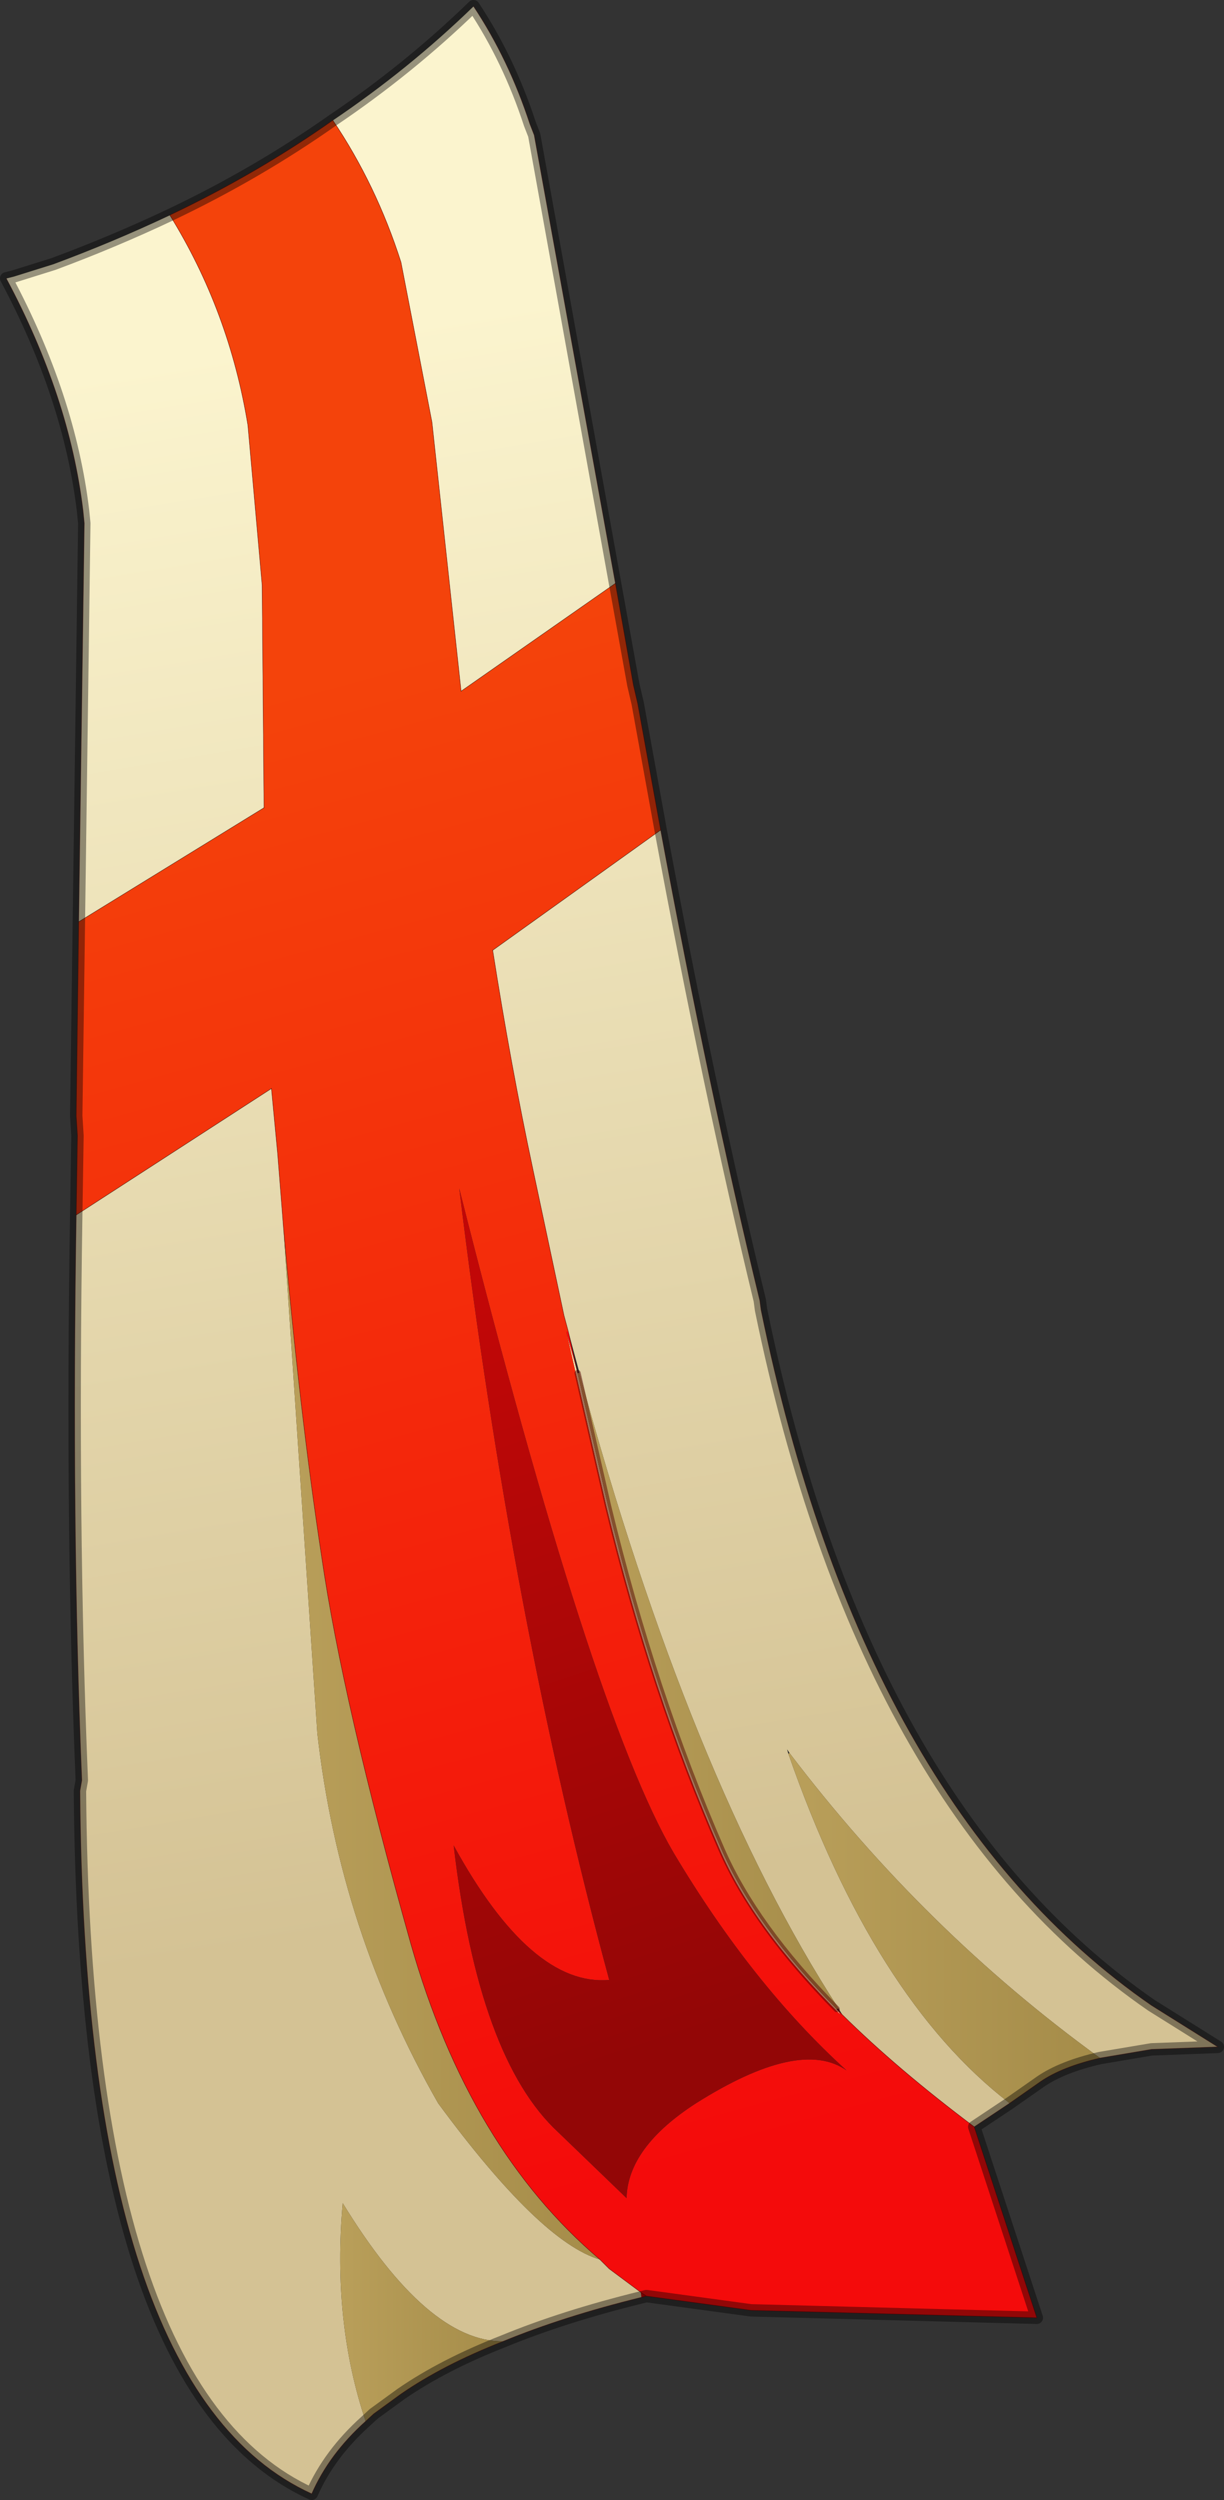 <?xml version="1.0" encoding="UTF-8" standalone="no"?>
<svg xmlns:xlink="http://www.w3.org/1999/xlink" height="201.65px" width="98.75px" xmlns="http://www.w3.org/2000/svg">
  <rect width="100%" height="100%" fill="#333333" stroke="none"/>
  <g transform="matrix(1.0, 0.0, 0.0, 1.0, 49.35, 100.8)">
    <path d="M2.8 84.4 L2.4 84.5 2.35 84.1 2.8 84.4" fill="#c60000" fill-rule="evenodd" stroke="none"/>
    <path d="M-3.6 6.9 L-3.65 6.65 -3.65 6.6 -3.5 6.6 -2.8 9.75 -3.6 6.9 M18.45 61.7 L18.15 61.25 18.6 61.7 18.45 61.7" fill="#f40b0b" fill-rule="evenodd" stroke="none"/>
    <path d="M3.95 -33.85 Q7.85 -12.85 11.95 4.1 L12.05 4.85 Q20.25 44.85 43.55 60.95 L48.9 64.3 43.55 64.5 39.4 65.2 Q25.25 54.95 14.35 40.6 L14.15 40.3 14.25 40.65 Q21.15 60.4 32.05 68.8 L32.1 68.85 29.25 70.75 Q23.05 66.1 18.6 61.7 L18.3 61.2 Q6.3 42.7 -2.6 9.95 L-2.65 9.75 -3.5 6.6 -3.85 5.3 -6.35 -6.45 Q-8.15 -14.9 -9.6 -24.15 L3.95 -33.85 M2.4 84.5 Q-3.9 86.05 -8.75 88.05 -14.85 88.1 -21.7 76.9 -22.55 86.45 -19.85 94.5 -22.8 97.15 -24.2 100.35 -42.55 92.0 -42.9 43.65 L-42.75 42.8 Q-43.6 22.45 -43.2 -2.8 L-27.45 -13.0 -26.95 -7.75 -26.6 -3.35 -26.5 -2.05 -23.75 39.0 Q-21.95 54.95 -14.0 68.85 -5.75 80.05 -0.95 81.45 L-0.2 82.2 2.35 84.1 2.4 84.5 M-43.0 -26.45 L-42.55 -58.6 -42.65 -59.6 Q-43.75 -68.8 -48.85 -78.35 L-48.25 -78.5 -45.05 -79.5 Q-40.2 -81.3 -35.65 -83.45 -30.85 -75.7 -29.35 -66.5 L-28.2 -53.6 -28.05 -35.65 -43.0 -26.45 M-22.5 -91.1 Q-16.35 -95.25 -11.15 -100.3 -8.3 -96.0 -6.6 -90.8 L-6.25 -89.9 0.3 -53.75 -12.15 -45.05 -14.5 -66.75 -17.0 -79.65 Q-19.0 -85.9 -22.5 -91.1" fill="url(#gradient0)" fill-rule="evenodd" stroke="none"/>
    <path d="M-2.8 9.75 L-2.75 9.95 -0.3 20.65 Q3.35 35.75 8.85 48.35 11.55 54.55 18.15 61.25 L18.45 61.7 Q11.45 54.75 8.7 48.35 3.2 35.75 -0.45 20.65 L-3.6 6.9 -2.8 9.75" fill="#f2e3b0" fill-rule="evenodd" stroke="none"/>
    <path d="M-3.5 6.6 L-2.65 9.75 -2.6 9.95 -2.75 9.95 -2.8 9.75 -3.5 6.6 M18.3 61.2 L18.6 61.7 18.15 61.25 18.3 61.2 M14.35 40.6 L14.25 40.65 14.15 40.3 14.35 40.6" fill="#000000" fill-opacity="0.2" fill-rule="evenodd" stroke="none"/>
    <path d="M-0.95 81.45 Q-5.75 80.05 -14.0 68.85 -21.95 54.95 -23.75 39.0 L-26.5 -2.05 Q-25.2 12.95 -23.4 24.75 -21.7 36.5 -16.2 56.0 -11.5 72.5 -0.95 81.45" fill="url(#gradient1)" fill-rule="evenodd" stroke="none"/>
    <path d="M-2.6 9.95 Q6.3 42.7 18.3 61.2 L18.15 61.25 Q11.55 54.55 8.85 48.35 3.35 35.75 -0.3 20.65 L-2.75 9.95 -2.6 9.95" fill="url(#gradient2)" fill-rule="evenodd" stroke="none"/>
    <path d="M39.4 65.2 Q36.35 65.9 34.6 67.1 L32.1 68.85 32.05 68.8 Q21.15 60.4 14.25 40.65 L14.35 40.6 Q25.25 54.95 39.4 65.2" fill="url(#gradient3)" fill-rule="evenodd" stroke="none"/>
    <path d="M-8.75 88.05 Q-13.6 89.95 -17.0 92.3 L-19.2 93.9 -19.85 94.5 Q-22.55 86.45 -21.7 76.9 -14.85 88.1 -8.75 88.05" fill="url(#gradient4)" fill-rule="evenodd" stroke="none"/>
    <path d="M0.3 -53.75 L1.75 -45.55 2.1 -44.05 3.95 -33.85 -9.6 -24.15 Q-8.15 -14.9 -6.35 -6.45 L-3.85 5.3 -3.5 6.6 -3.65 6.6 -3.65 6.65 -3.6 6.9 -0.45 20.65 Q3.2 35.75 8.7 48.35 11.45 54.75 18.45 61.7 L18.6 61.7 Q23.05 66.1 29.25 70.75 L34.3 86.15 11.25 85.55 2.8 84.4 2.35 84.1 -0.2 82.2 -0.95 81.45 Q-11.5 72.5 -16.2 56.0 -21.7 36.5 -23.4 24.75 -25.2 12.95 -26.5 -2.05 L-26.6 -3.35 -26.95 -7.75 -27.45 -13.0 -43.2 -2.8 -43.1 -9.2 -43.2 -10.8 -43.0 -26.45 -28.05 -35.65 -28.2 -53.6 -29.35 -66.5 Q-30.85 -75.7 -35.65 -83.45 -28.6 -86.8 -22.5 -91.1 -19.0 -85.9 -17.0 -79.65 L-14.5 -66.75 -12.15 -45.05 0.3 -53.75 M-12.75 48.05 Q-10.75 65.25 -4.3 71.2 L1.2 76.5 Q1.3 72.4 6.8 68.85 15.2 63.55 18.95 66.2 11.35 59.3 5.0 48.65 -1.65 37.3 -12.3 -4.95 -8.1 29.7 -0.2 58.9 -6.5 59.45 -12.75 48.05" fill="url(#gradient5)" fill-rule="evenodd" stroke="none"/>
    <path d="M-12.75 48.05 Q-6.5 59.45 -0.2 58.9 -8.1 29.7 -12.3 -4.95 -1.65 37.3 5.0 48.65 11.35 59.3 18.95 66.2 15.2 63.55 6.8 68.85 1.3 72.4 1.2 76.5 L-4.3 71.2 Q-10.75 65.25 -12.75 48.05" fill="url(#gradient6)" fill-rule="evenodd" stroke="none"/>
    <path d="M0.3 -53.75 L1.75 -45.55 2.1 -44.05 3.95 -33.85 Q7.85 -12.85 11.95 4.1 L12.05 4.85 Q20.25 44.85 43.55 60.95 L48.9 64.3 43.55 64.5 39.4 65.2 Q36.35 65.9 34.6 67.1 L32.1 68.85 29.25 70.75 34.3 86.15 11.25 85.55 2.8 84.4 2.4 84.5 Q-3.9 86.05 -8.75 88.05 -13.6 89.95 -17.0 92.3 L-19.2 93.9 -19.85 94.5 Q-22.8 97.15 -24.2 100.35 -42.55 92.0 -42.9 43.65 L-42.75 42.8 Q-43.6 22.45 -43.2 -2.8 L-43.1 -9.2 -43.2 -10.8 -43.0 -26.45 -42.55 -58.6 -42.65 -59.6 Q-43.75 -68.8 -48.85 -78.35 M-35.65 -83.45 Q-28.6 -86.8 -22.5 -91.1 -19.0 -85.9 -17.0 -79.65 L-14.5 -66.75 -12.15 -45.05 M-11.15 -100.3 Q-8.3 -96.0 -6.6 -90.8 L-6.25 -89.9 0.3 -53.75 M-28.05 -35.65 L-28.2 -53.6 -29.35 -66.5 Q-30.85 -75.7 -35.65 -83.45 M-26.5 -2.05 L-26.6 -3.35 -26.95 -7.75 -27.45 -13.0 M-3.5 6.6 L-3.85 5.3 -6.35 -6.45 Q-8.15 -14.9 -9.6 -24.15 M18.6 61.7 Q23.05 66.1 29.25 70.75 M-2.75 9.95 L-2.8 9.75 -3.5 6.6 M2.35 84.1 L-0.2 82.2 -0.95 81.45 Q-11.5 72.5 -16.2 56.0 -21.7 36.5 -23.4 24.75 -25.2 12.95 -26.5 -2.05 M18.6 61.7 L18.15 61.25 M2.35 84.1 L2.8 84.4" fill="none" stroke="#510000" stroke-linecap="round" stroke-linejoin="round" stroke-opacity="0.49" stroke-width="0.05"/>
    <path d="M-48.85 -78.35 L-48.25 -78.5 -45.05 -79.5 Q-40.2 -81.3 -35.65 -83.45 M-22.5 -91.1 Q-16.35 -95.25 -11.15 -100.3 M0.3 -53.75 L-12.15 -45.05 M-27.45 -13.0 L-43.2 -2.8 M-9.6 -24.15 L3.95 -33.85 M-43.0 -26.45 L-28.05 -35.65" fill="none" stroke="#000000" stroke-linecap="round" stroke-linejoin="round" stroke-opacity="0.4" stroke-width="0.05"/>
    <path d="M18.15 61.25 Q11.55 54.55 8.85 48.35 3.35 35.75 -0.3 20.65 L-2.75 9.95" fill="none" stroke="#510000" stroke-linecap="round" stroke-linejoin="round" stroke-opacity="0.49" stroke-width="0.5"/>
    <path d="M2.1 -44.05 L3.95 -33.85 Q7.85 -12.85 11.95 4.1 L12.05 4.85 Q20.25 44.85 43.55 60.95 L48.9 64.3 43.55 64.5 39.4 65.2 Q36.35 65.9 34.6 67.1 L32.1 68.85 29.25 70.75 34.3 86.15 11.25 85.55 2.8 84.4 2.4 84.5 Q-3.9 86.05 -8.75 88.05 -13.6 89.95 -17.0 92.3 L-19.2 93.9 -19.85 94.5 Q-22.8 97.15 -24.2 100.35 -42.55 92.0 -42.9 43.65 L-42.75 42.8 Q-43.6 22.45 -43.2 -2.8 L-43.1 -9.2 -43.2 -10.8 -42.55 -58.6 -42.65 -59.6 Q-43.75 -68.8 -48.85 -78.35 L-48.25 -78.5 -45.05 -79.5 Q-40.2 -81.3 -35.65 -83.45 -28.6 -86.8 -22.5 -91.1 -16.35 -95.25 -11.15 -100.3 -8.3 -96.0 -6.6 -90.8 L-6.25 -89.9 1.75 -45.55 2.1 -44.05 Z" fill="none" stroke="#000000" stroke-linecap="round" stroke-linejoin="round" stroke-opacity="0.4" stroke-width="1.0"/>
  </g>
  <defs>
    <linearGradient gradientTransform="matrix(0.013, 0.077, -0.054, 0.009, -8.8, -11.5)" gradientUnits="userSpaceOnUse" id="gradient0" spreadMethod="pad" x1="-819.2" x2="819.2">
      <stop offset="0.0" stop-color="#fbf4ce"/>
      <stop offset="1.0" stop-color="#d4c294"/>
    </linearGradient>
    <linearGradient gradientTransform="matrix(0.016, 0.0, 0.0, 0.051, -13.75, 39.7)" gradientUnits="userSpaceOnUse" id="gradient1" spreadMethod="pad" x1="-819.2" x2="819.2">
      <stop offset="0.0" stop-color="#b99f5a"/>
      <stop offset="1.0" stop-color="#a58c49"/>
    </linearGradient>
    <linearGradient gradientTransform="matrix(0.013, 0.0, 0.0, 0.031, 7.75, 35.6)" gradientUnits="userSpaceOnUse" id="gradient2" spreadMethod="pad" x1="-819.2" x2="819.2">
      <stop offset="0.0" stop-color="#b99f5a"/>
      <stop offset="1.0" stop-color="#a58c49"/>
    </linearGradient>
    <linearGradient gradientTransform="matrix(0.015, 0.0, 0.0, 0.017, 26.8, 54.7)" gradientUnits="userSpaceOnUse" id="gradient3" spreadMethod="pad" x1="-819.2" x2="819.2">
      <stop offset="0.0" stop-color="#b99f5a"/>
      <stop offset="1.0" stop-color="#a58c49"/>
    </linearGradient>
    <linearGradient gradientTransform="matrix(0.008, 0.0, 0.0, 0.011, -15.35, 85.7)" gradientUnits="userSpaceOnUse" id="gradient4" spreadMethod="pad" x1="-819.2" x2="819.2">
      <stop offset="0.0" stop-color="#b99f5a"/>
      <stop offset="1.0" stop-color="#a58c49"/>
    </linearGradient>
    <linearGradient gradientTransform="matrix(0.019, 0.073, -0.033, 0.009, -10.05, 14.25)" gradientUnits="userSpaceOnUse" id="gradient5" spreadMethod="pad" x1="-819.2" x2="819.2">
      <stop offset="0.0" stop-color="#f4430b"/>
      <stop offset="1.0" stop-color="#f40b0b"/>
    </linearGradient>
    <linearGradient gradientTransform="matrix(-0.013, -0.035, 0.015, -0.005, -5.7, 35.2)" gradientUnits="userSpaceOnUse" id="gradient6" spreadMethod="pad" x1="-819.2" x2="819.2">
      <stop offset="0.0" stop-color="#930606"/>
      <stop offset="1.0" stop-color="#c10707"/>
    </linearGradient>
  </defs>
</svg>
